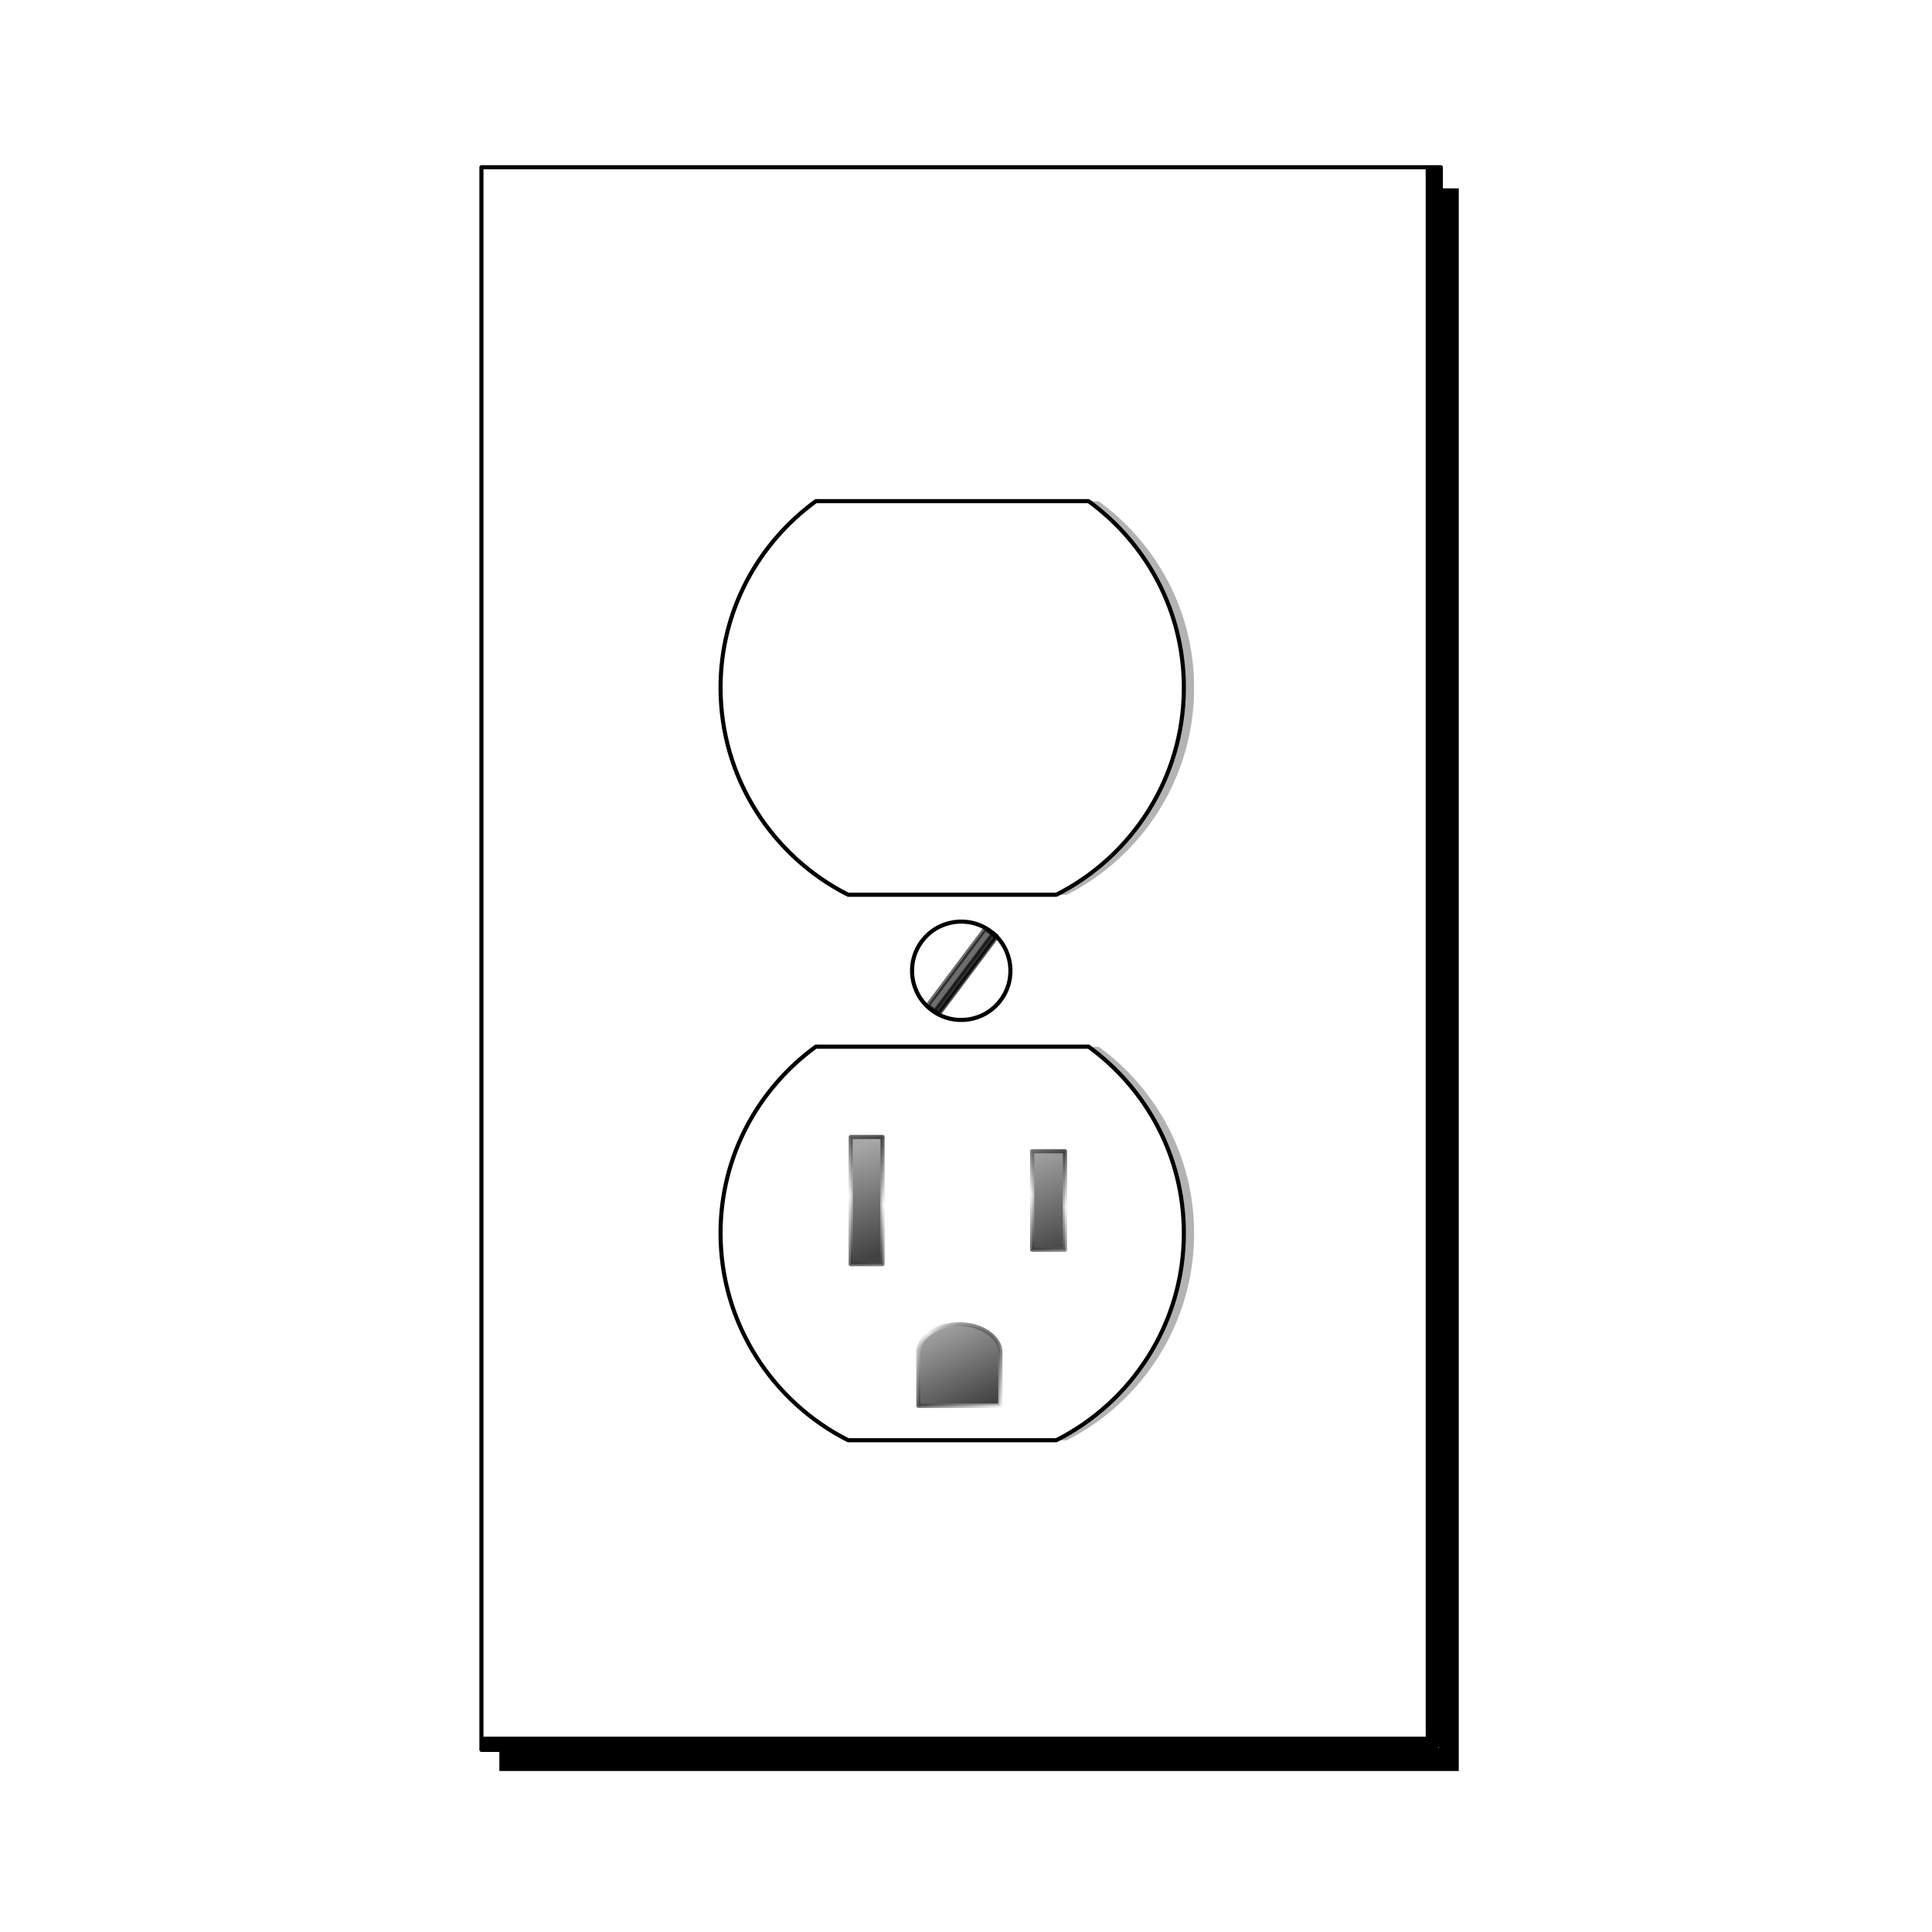 <svg:svg xmlns:dc="http://purl.org/dc/elements/1.1/" xmlns:ns1="http://sodipodi.sourceforge.net/DTD/sodipodi-0.dtd" xmlns:ns2="http://www.inkscape.org/namespaces/inkscape" xmlns:ns3="http://www.w3.org/1999/xlink" xmlns:ns5="http://creativecommons.org/ns#" xmlns:rdf="http://www.w3.org/1999/02/22-rdf-syntax-ns#" xmlns:svg="http://www.w3.org/2000/svg" height="117.802" id="svg2" version="1.1" viewBox="-21.23 -2.067 117.802 117.802" width="117.802" ns1:docname="recepticle.svg" ns2:export-filename="C:\Users\majincline\Desktop\outlet.png" ns2:export-xdpi="361.59647" ns2:export-ydpi="361.59647" ns2:version="0.47 r22583">
  <svg:defs id="defs6">
    <svg:filter color-interpolation-filters="sRGB" id="filter7218-0-2" ns2:collect="always">
      <svg:feGaussianBlur id="feGaussianBlur7220-9-3" stdDeviation="0.246" ns2:collect="always" />
    </svg:filter>
    <svg:linearGradient gradientTransform="translate(13.558 -245.75)" gradientUnits="userSpaceOnUse" id="linearGradient3744-2" x1="13" x2="10.812" y1="553.57" y2="547.32" ns2:collect="always" ns3:href="#linearGradient7222-89-2" />
    <svg:linearGradient id="linearGradient7222-89-2">
      <svg:stop id="stop7224-0-1" offset="0" style="stop-color:#000000" />
      <svg:stop id="stop7226-0-6" offset="1" style="stop-color:#888888" />
    </svg:linearGradient>
    <svg:linearGradient gradientUnits="userSpaceOnUse" id="linearGradient4530-8" x1="24.371" x2="26.558" y1="308.7" y2="300.7" ns2:collect="always" ns3:href="#linearGradient4520-5" />
    <svg:linearGradient id="linearGradient4520-5">
      <svg:stop id="stop4522-7" offset="0" style="stop-color:#292929" />
      <svg:stop id="stop4532-6" offset=".5" style="stop-color:#f1f1f1" />
      <svg:stop id="stop4524-1" offset="1" style="stop-color:#101010" />
    </svg:linearGradient>
    <svg:linearGradient gradientTransform="translate(13.558 -245.75)" gradientUnits="userSpaceOnUse" id="linearGradient3741-8" x1="24.125" x2="21.875" y1="553.57" y2="547.32" ns2:collect="always" ns3:href="#linearGradient7222-89-2" />
    <svg:linearGradient gradientUnits="userSpaceOnUse" id="linearGradient4528-9" x1="35.433" x2="37.683" y1="307.83" y2="301.58" ns2:collect="always" ns3:href="#linearGradient4520-5" />
    <svg:linearGradient gradientTransform="translate(13.558 -245.75)" gradientUnits="userSpaceOnUse" id="linearGradient3738-2" x1="18.75" x2="16.25" y1="563.09" y2="557.88" ns2:collect="always" ns3:href="#linearGradient7222-89-2" />
    <svg:linearGradient gradientUnits="userSpaceOnUse" id="linearGradient4526-7" x1="28.496" x2="33.746" y1="317.35" y2="312.13" ns2:collect="always" ns3:href="#linearGradient4520-5" />
    <svg:clipPath clipPathUnits="userSpaceOnUse" id="clipPath7350-9">
      <svg:rect height="96.5" id="rect7352-5" style="opacity:.544;stroke-linejoin:round;stroke:#000000;stroke-linecap:round;stroke-width:.25;fill:#ffffff" width="58.5" x="69.75" y="585.45" />
    </svg:clipPath>
    <svg:filter color-interpolation-filters="sRGB" id="filter7342-4" ns2:collect="always">
      <svg:feGaussianBlur id="feGaussianBlur7344-3" stdDeviation="0.731" ns2:collect="always" />
    </svg:filter>
    <svg:filter color-interpolation-filters="sRGB" id="filter7538-1" ns2:collect="always">
      <svg:feGaussianBlur id="feGaussianBlur7540-2" stdDeviation="1.279" ns2:collect="always" />
    </svg:filter>
    <svg:filter color-interpolation-filters="sRGB" id="filter7218-0-2-4" ns2:collect="always">
      <svg:feGaussianBlur id="feGaussianBlur7220-9-3-8" stdDeviation="0.246" ns2:collect="always" />
    </svg:filter>
  </svg:defs>
  <ns1:namedview bordercolor="#666666" borderopacity="1" gridtolerance="10" guidetolerance="10" id="namedview4" objecttolerance="10" pagecolor="#ffffff" showgrid="false" ns2:current-layer="svg2" ns2:cx="31.584015" ns2:cy="53.00306" ns2:pageopacity="0" ns2:pageshadow="2" ns2:window-height="998" ns2:window-maximized="0" ns2:window-width="1270" ns2:window-x="-1" ns2:window-y="3" ns2:zoom="4.0000001" />
  <svg:rect height="96.5" id="rect7154-1-3" style="filter:url(#filter7538-1);fill:#000000" width="58.5" x="9.217" y="9.418" />
  <svg:g id="g7476-3" transform="translate(-61.625 -577.32)">
    <svg:rect height="96.5" id="rect7154-4" style="stroke-linejoin:round;stroke:#000000;stroke-linecap:round;stroke-width:.25;fill:#ffffff" width="58.5" x="69.75" y="585.45" />
    <svg:rect clip-path="url(#clipPath7350-9)" height="96.5" id="rect7154-2-1" style="stroke-linejoin:round;filter:url(#filter7342-4);stroke:#000000;stroke-linecap:round;stroke-width:0.85;fill:none" width="58.5" x="69.25" y="585.07" />
  </svg:g>
  <svg:g id="g4534-1" transform="translate(6.146 -233.57)">
    <svg:path d="m22.996 295.33c-3.521 2.569-5.812 6.683-5.812 11.375 0 5.514 3.174 10.299 7.781 12.625h12.688c4.607-2.326 7.781-7.111 7.781-12.625 0-4.692-2.291-8.806-5.812-11.375h-16.625z" id="path7118-8-5-3" style="opacity:.544;filter:url(#filter7218-0-2);fill:#000000" />
    <svg:path d="m22.371 295.32c-3.521 2.569-5.812 6.683-5.812 11.375 0 5.514 3.174 10.299 7.781 12.625h12.688c4.607-2.326 7.781-7.111 7.781-12.625 0-4.692-2.291-8.806-5.812-11.375h-16.625z" id="path7118-52-8" style="stroke-linejoin:round;stroke:#000000;stroke-linecap:round;stroke-width:.25;fill:#ffffff" />
    <svg:rect height="7.75" id="rect7145-1-7" style="opacity:.736;stroke-linejoin:round;stroke:url(#linearGradient4530-8);stroke-linecap:round;stroke-width:.25;fill:url(#linearGradient3744-2)" width="1.938" x="24.496" y="300.83" />
    <svg:rect height="6" id="rect7147-4-4" style="opacity:.736;stroke-linejoin:round;stroke:url(#linearGradient4528-9);stroke-linecap:round;stroke-width:.25;fill:url(#linearGradient3741-8)" width="2" x="35.558" y="301.7" />
    <svg:path d="m31.121 312.25c-1.335 0-2.5 0.764-2.5 1.719v3.25h5v-3.25c0-0.955-1.165-1.719-2.5-1.719z" id="rect7149-8-2" style="opacity:.736;stroke-linejoin:round;stroke:url(#linearGradient4526-7);stroke-linecap:round;stroke-width:.25;fill:url(#linearGradient3738-2)" ns1:nodetypes="cccccc" />
  </svg:g>
  <svg:g id="g7471-8" transform="matrix(0.8 0.6 -0.6 0.8 364.86 -408.68)">
    <svg:path d="m-48.25 520.32c0 1.657-1.343 3-3 3s-3-1.343-3-3c0-1.657 1.343-3 3-3s3 1.343 3 3z" id="path7158-6" style="stroke-linejoin:round;stroke:#000000;stroke-linecap:round;stroke-width:.25;fill:#ffffff" transform="translate(68.75 48.812)" ns1:cx="-51.25" ns1:cy="520.3222" ns1:rx="3" ns1:ry="3" ns1:type="arc" />
    <svg:rect height="5.863" id="rect7160-5" style="opacity:.572;stroke-linejoin:round;stroke:#000000;stroke-linecap:round;stroke-width:.262;fill:#000000" width=".863" x="17.131" y="566.2" />
    <svg:rect height="5.96" id="rect7160-7-0" style="opacity:.572;stroke-linejoin:round;stroke:#000000;stroke-linecap:round;stroke-width:.165;fill:#000000" width=".335" x="17.645" y="566.09" />
  </svg:g>
  <svg:g id="g4534-1-4" transform="translate(6.146 -266.83)">
    <svg:path d="m22.996 295.33c-3.521 2.569-5.812 6.683-5.812 11.375 0 5.514 3.174 10.299 7.781 12.625h12.688c4.607-2.326 7.781-7.111 7.781-12.625 0-4.692-2.291-8.806-5.812-11.375h-16.625z" id="path7118-8-5-3-6" style="opacity:.544;filter:url(#filter7218-0-2-4);fill:#000000" />
    <svg:path d="m22.371 295.32c-3.521 2.569-5.812 6.683-5.812 11.375 0 5.514 3.174 10.299 7.781 12.625h12.688c4.607-2.326 7.781-7.111 7.781-12.625 0-4.692-2.291-8.806-5.812-11.375h-16.625z" id="path7118-52-8-0" style="stroke-linejoin:round;stroke:#000000;stroke-linecap:round;stroke-width:.25;fill:#ffffff" />
    <svg:rect height="7.75" id="rect7145-1-7-6" style="opacity:.736;stroke-linejoin:round;stroke:url(#linearGradient4530-8);stroke-linecap:round;stroke-width:.25;fill:url(#linearGradient3744-2)" width="1.938" x="24.496" y="300.83" />
    <svg:rect height="6" id="rect7147-4-4-6" style="opacity:.736;stroke-linejoin:round;stroke:url(#linearGradient4528-9);stroke-linecap:round;stroke-width:.25;fill:url(#linearGradient3741-8)" width="2" x="35.558" y="301.7" />
    <svg:path d="m31.121 312.25c-1.335 0-2.5 0.764-2.5 1.719v3.25h5v-3.25c0-0.955-1.165-1.719-2.5-1.719z" id="rect7149-8-2-1" style="opacity:.736;stroke-linejoin:round;stroke:url(#linearGradient4526-7);stroke-linecap:round;stroke-width:.25;fill:url(#linearGradient3738-2)" ns1:nodetypes="cccccc" />
  </svg:g>
</svg:svg>